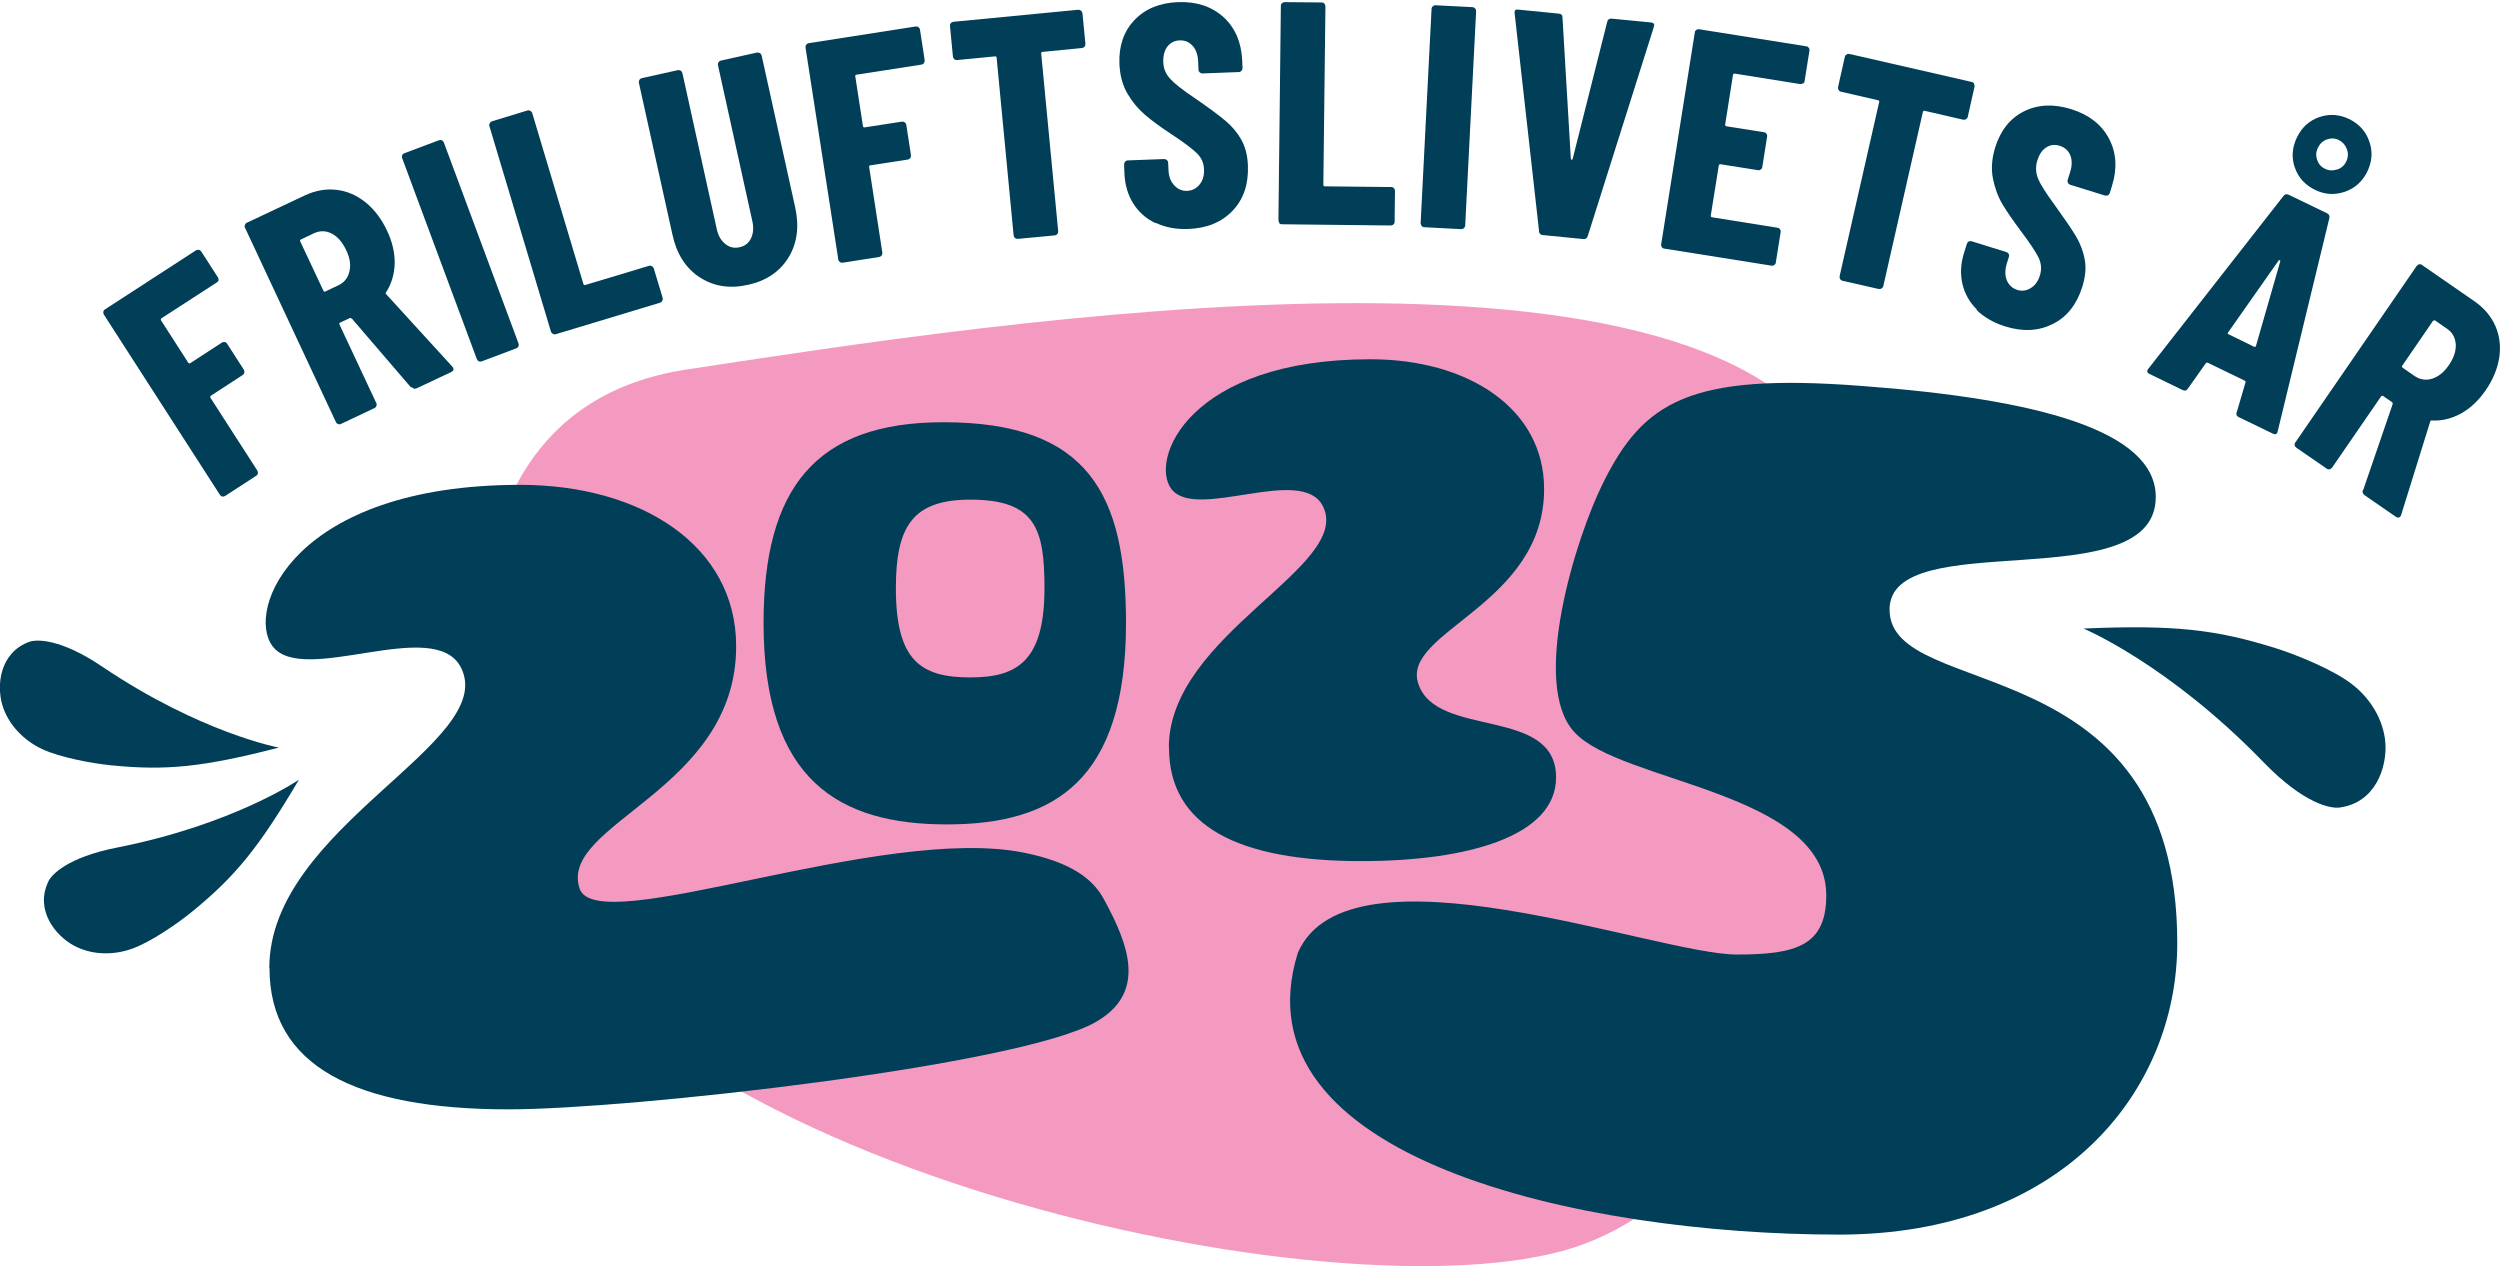 <svg width="140" height="71" viewBox="0 0 140 71" fill="none" xmlns="http://www.w3.org/2000/svg">
<g clip-path="url(#clip0_5545_3013)">
<path d="M28.328 48.018C28.328 48.018 21.112 23.333 38.447 20.693C55.772 18.053 96.667 11.585 103.154 26.236C109.641 40.887 101.134 65.718 88.092 69.878C75.049 74.038 34.65 65.299 28.337 48.028" fill="#F49AC1"/>
<path d="M15.082 54.204C15.082 46.294 27.95 41.598 25.813 37.38C24.327 34.467 16.985 38.452 15.267 36.192C13.723 34.165 16.451 27.151 29.134 27.151C35.894 27.151 41.225 30.542 41.225 36.192C41.225 44.277 31.261 46.118 32.456 49.752C33.388 52.645 49.393 46.128 57.366 47.755C60.036 48.3 61.211 49.245 61.813 50.346C63.231 52.947 64.241 55.626 61.309 57.263C56.948 59.688 35.282 62.124 28.484 62.124C19.889 62.124 15.092 59.688 15.092 54.214" fill="#003F57"/>
<path d="M58.491 32.938C58.491 29.626 57.996 27.98 54.344 27.98C51.111 27.98 50.169 29.47 50.169 32.938C50.169 37.02 51.577 37.935 54.344 37.935C56.967 37.935 58.491 37.02 58.491 32.938ZM42.759 34.886C42.759 27.337 45.682 23.645 52.83 23.645C60.958 23.645 63.056 27.687 63.056 34.886C63.056 43.732 59.025 46.167 53.024 46.167C47.022 46.167 42.759 43.732 42.759 34.886Z" fill="#003F57"/>
<path d="M65.455 41.861C65.455 35.51 75.788 31.73 74.079 28.34C72.884 26.002 66.98 29.197 65.6 27.385C64.357 25.759 66.552 20.118 76.749 20.118C82.178 20.118 86.47 22.846 86.47 27.385C86.47 33.883 78.468 35.364 79.42 38.276C80.42 41.384 87.14 39.523 87.14 43.537C87.14 46.829 82.188 48.222 76.234 48.222C69.33 48.222 65.465 46.264 65.465 41.871" fill="#003F57"/>
<path d="M72.68 53.356C75.506 46.839 92.754 53.454 97.269 53.454C100.571 53.454 102.271 52.967 102.271 50.142C102.271 44.326 90.753 43.839 88.17 41.004C85.674 38.335 88.248 30.093 89.782 27.025C92.035 22.495 94.618 20.878 104.203 21.609C114.109 22.339 120.723 24.112 120.723 27.834C120.723 33.571 105.815 29.373 105.815 34.136C105.815 39.387 121.927 35.997 121.927 52.811C121.927 61.13 115.478 69.138 102.989 69.138C88.49 69.138 69.087 64.851 72.68 53.356Z" fill="#003F57"/>
<path d="M16.741 43.663C14.498 47.453 13.206 49.05 10.788 51.028C9.963 51.71 8.448 52.743 7.438 53.113C6.36 53.512 5.117 53.493 4.107 52.937C3.106 52.382 1.941 50.97 2.708 49.362C2.883 48.982 3.786 48.008 6.554 47.463C13.08 46.177 16.741 43.663 16.741 43.663Z" fill="#003F57"/>
<path d="M15.597 41.871C11.343 42.962 9.304 43.167 6.196 42.855C5.128 42.748 3.331 42.407 2.36 41.949C1.321 41.462 0.447 40.566 0.126 39.465C-0.194 38.364 -0.019 36.542 1.651 35.938C2.04 35.802 3.37 35.743 5.71 37.322C11.226 41.043 15.597 41.861 15.597 41.861" fill="#003F57"/>
<path d="M116.673 35.198C121.733 34.984 124.093 35.237 127.53 36.328C128.715 36.708 130.658 37.517 131.648 38.267C132.707 39.056 133.484 40.283 133.581 41.608C133.678 42.933 133.056 44.949 131.017 45.222C130.541 45.29 129.036 45.037 126.763 42.689C121.412 37.166 116.673 35.198 116.673 35.198Z" fill="#003F57"/>
<path d="M12.245 15.676C12.236 15.735 12.207 15.773 12.148 15.812L9.05 17.819C9.002 17.848 8.992 17.897 9.021 17.946L10.536 20.303C10.565 20.352 10.604 20.362 10.662 20.332L12.43 19.183C12.479 19.154 12.537 19.144 12.585 19.154C12.644 19.163 12.682 19.193 12.721 19.251L13.654 20.703C13.683 20.751 13.692 20.81 13.683 20.868C13.673 20.927 13.644 20.966 13.586 21.005L11.818 22.154C11.77 22.183 11.76 22.232 11.789 22.281L14.411 26.353C14.44 26.401 14.45 26.46 14.44 26.509C14.431 26.567 14.401 26.616 14.343 26.645L12.605 27.775C12.556 27.804 12.498 27.814 12.449 27.804C12.391 27.794 12.352 27.765 12.313 27.707L5.816 17.615C5.787 17.566 5.778 17.507 5.787 17.459C5.797 17.4 5.826 17.361 5.884 17.322L10.973 14.02C11.022 13.991 11.08 13.981 11.138 13.991C11.197 14.001 11.235 14.03 11.274 14.088L12.207 15.54C12.236 15.588 12.245 15.647 12.236 15.695" fill="#003F57"/>
<path d="M16.819 13.533L18.111 16.28C18.14 16.338 18.179 16.348 18.227 16.319L18.946 15.978C19.276 15.822 19.49 15.559 19.567 15.199C19.655 14.838 19.596 14.439 19.383 14C19.169 13.552 18.897 13.241 18.567 13.075C18.237 12.909 17.907 12.909 17.576 13.065L16.858 13.406C16.8 13.435 16.79 13.474 16.819 13.523M23.015 21.696L19.703 17.839C19.703 17.839 19.626 17.8 19.596 17.809L19.053 18.063C18.994 18.092 18.985 18.131 19.014 18.18L21.073 22.573C21.102 22.622 21.102 22.68 21.073 22.739C21.053 22.797 21.014 22.836 20.966 22.855L19.091 23.742C19.043 23.771 18.985 23.771 18.926 23.742C18.868 23.723 18.829 23.683 18.81 23.635L13.721 12.754C13.692 12.705 13.692 12.646 13.721 12.588C13.741 12.529 13.779 12.491 13.828 12.471L17.072 10.942C17.664 10.669 18.247 10.562 18.839 10.63C19.431 10.698 19.975 10.932 20.471 11.331C20.966 11.731 21.364 12.257 21.675 12.919C21.976 13.552 22.112 14.166 22.102 14.76C22.083 15.354 21.927 15.89 21.626 16.358C21.607 16.377 21.597 16.397 21.597 16.416C21.597 16.436 21.597 16.455 21.626 16.475L25.326 20.527L25.375 20.586C25.423 20.693 25.394 20.771 25.278 20.829L23.355 21.735C23.238 21.794 23.141 21.774 23.054 21.677" fill="#003F57"/>
<path d="M26.813 20.235C26.765 20.206 26.726 20.167 26.706 20.118L22.521 8.857C22.502 8.798 22.502 8.75 22.521 8.691C22.54 8.643 22.589 8.604 22.637 8.584L24.58 7.854C24.638 7.834 24.687 7.834 24.745 7.854C24.793 7.883 24.832 7.922 24.852 7.97L29.037 19.232C29.057 19.29 29.057 19.339 29.037 19.397C29.008 19.446 28.969 19.485 28.921 19.504L26.979 20.235C26.92 20.255 26.872 20.255 26.813 20.235Z" fill="#003F57"/>
<path d="M30.96 18.696C30.912 18.667 30.873 18.628 30.853 18.569L27.406 7.064C27.386 7.006 27.396 6.957 27.425 6.899C27.454 6.85 27.493 6.811 27.552 6.792L29.533 6.188C29.591 6.168 29.64 6.178 29.698 6.207C29.746 6.236 29.785 6.275 29.805 6.334L32.669 15.9C32.689 15.959 32.728 15.978 32.776 15.959L36.34 14.887C36.399 14.867 36.447 14.877 36.505 14.906C36.554 14.936 36.593 14.975 36.612 15.033L37.108 16.679C37.127 16.738 37.117 16.787 37.088 16.845C37.059 16.894 37.02 16.933 36.962 16.952L31.125 18.715C31.067 18.735 31.018 18.725 30.96 18.696Z" fill="#003F57"/>
<path d="M39.166 15.52C38.389 15.004 37.884 14.205 37.651 13.114L35.776 4.629C35.767 4.571 35.776 4.522 35.806 4.473C35.835 4.424 35.883 4.395 35.941 4.376L37.961 3.928C38.02 3.918 38.068 3.928 38.117 3.957C38.165 3.986 38.194 4.035 38.214 4.093L40.137 12.822C40.215 13.192 40.38 13.474 40.613 13.659C40.846 13.854 41.118 13.913 41.419 13.845C41.72 13.776 41.933 13.611 42.06 13.338C42.186 13.065 42.215 12.744 42.128 12.373L40.205 3.645C40.195 3.587 40.205 3.538 40.234 3.489C40.263 3.441 40.312 3.411 40.37 3.392L42.39 2.944C42.448 2.934 42.497 2.944 42.555 2.973C42.603 3.002 42.633 3.051 42.652 3.109L44.526 11.594C44.769 12.685 44.643 13.62 44.157 14.419C43.672 15.208 42.914 15.725 41.895 15.949C40.855 16.183 39.952 16.036 39.175 15.52" fill="#003F57"/>
<path d="M51.752 3.528C51.752 3.528 51.674 3.606 51.616 3.616L47.974 4.181C47.916 4.181 47.887 4.22 47.896 4.278L48.324 7.055C48.324 7.113 48.362 7.142 48.421 7.133L50.509 6.811C50.567 6.811 50.615 6.811 50.664 6.85C50.713 6.889 50.742 6.928 50.752 6.986L51.014 8.691C51.014 8.75 51.014 8.808 50.975 8.847C50.936 8.896 50.897 8.925 50.839 8.935L48.751 9.256C48.693 9.256 48.663 9.295 48.673 9.354L49.411 14.146C49.411 14.205 49.411 14.263 49.372 14.302C49.334 14.351 49.295 14.38 49.236 14.39L47.187 14.711C47.129 14.711 47.081 14.711 47.032 14.673C46.983 14.634 46.954 14.595 46.945 14.536L45.109 2.661C45.109 2.603 45.109 2.554 45.148 2.505C45.187 2.457 45.226 2.427 45.284 2.418L51.276 1.483C51.334 1.483 51.383 1.483 51.431 1.521C51.48 1.56 51.509 1.599 51.519 1.658L51.781 3.363C51.781 3.421 51.781 3.47 51.742 3.518" fill="#003F57"/>
<path d="M60.541 0.596C60.541 0.596 60.609 0.684 60.618 0.742L60.784 2.457C60.784 2.515 60.774 2.564 60.735 2.613C60.696 2.661 60.648 2.681 60.589 2.69L58.385 2.905C58.327 2.905 58.297 2.944 58.307 3.002L59.259 12.948C59.259 13.007 59.249 13.056 59.21 13.104C59.172 13.153 59.123 13.172 59.065 13.182L56.996 13.377C56.938 13.377 56.889 13.367 56.841 13.328C56.792 13.289 56.773 13.241 56.763 13.182L55.811 3.236C55.811 3.178 55.773 3.148 55.714 3.158L53.597 3.363C53.539 3.363 53.49 3.363 53.442 3.314C53.393 3.275 53.374 3.226 53.364 3.168L53.199 1.453C53.199 1.395 53.199 1.346 53.248 1.297C53.286 1.249 53.335 1.229 53.393 1.22L60.376 0.547C60.434 0.547 60.483 0.557 60.531 0.596" fill="#003F57"/>
<path d="M64.717 12.5C64.182 12.247 63.775 11.886 63.464 11.399C63.163 10.922 62.998 10.357 62.968 9.724L62.949 9.207C62.949 9.149 62.968 9.1 63.007 9.052C63.046 9.013 63.095 8.983 63.153 8.983L65.192 8.906C65.251 8.906 65.299 8.925 65.348 8.964C65.387 9.003 65.416 9.052 65.416 9.11L65.435 9.5C65.445 9.87 65.552 10.162 65.756 10.377C65.95 10.591 66.193 10.698 66.474 10.688C66.756 10.678 66.989 10.562 67.174 10.338C67.358 10.114 67.436 9.831 67.426 9.49C67.416 9.13 67.28 8.837 67.038 8.594C66.795 8.35 66.319 7.99 65.61 7.522C64.998 7.123 64.513 6.762 64.134 6.441C63.755 6.119 63.425 5.73 63.143 5.252C62.862 4.775 62.716 4.22 62.687 3.577C62.648 2.574 62.93 1.755 63.532 1.122C64.134 0.489 64.95 0.158 65.969 0.119C67.008 0.08 67.853 0.362 68.514 0.956C69.174 1.56 69.514 2.369 69.563 3.382L69.582 3.811C69.582 3.869 69.563 3.918 69.524 3.967C69.485 4.006 69.436 4.035 69.378 4.035L67.339 4.113C67.28 4.113 67.232 4.093 67.183 4.054C67.144 4.015 67.115 3.967 67.115 3.908L67.096 3.431C67.076 3.061 66.979 2.778 66.785 2.564C66.591 2.349 66.348 2.252 66.057 2.262C65.775 2.272 65.552 2.388 65.377 2.603C65.212 2.817 65.134 3.109 65.144 3.479C65.154 3.83 65.28 4.142 65.523 4.405C65.756 4.668 66.212 5.028 66.892 5.486C67.649 6.003 68.213 6.421 68.601 6.743C68.99 7.064 69.291 7.425 69.514 7.824C69.737 8.224 69.864 8.711 69.883 9.276C69.922 10.318 69.64 11.156 69.028 11.799C68.417 12.442 67.591 12.783 66.552 12.822C65.862 12.851 65.26 12.734 64.726 12.481" fill="#003F57"/>
<path d="M71.65 12.49C71.65 12.49 71.592 12.403 71.592 12.335L71.728 0.323C71.728 0.265 71.747 0.216 71.796 0.177C71.835 0.138 71.893 0.119 71.951 0.119L74.02 0.138C74.078 0.138 74.126 0.158 74.165 0.206C74.204 0.245 74.224 0.304 74.224 0.362L74.107 10.347C74.107 10.406 74.136 10.435 74.195 10.435L77.914 10.474C77.972 10.474 78.021 10.493 78.06 10.542C78.099 10.581 78.118 10.63 78.118 10.698L78.099 12.422C78.099 12.481 78.079 12.529 78.031 12.568C77.992 12.607 77.943 12.627 77.875 12.627L71.776 12.559C71.718 12.559 71.669 12.539 71.631 12.49" fill="#003F57"/>
<path d="M79.613 12.656C79.613 12.656 79.555 12.559 79.555 12.5L80.167 0.499C80.167 0.44 80.196 0.392 80.235 0.353C80.274 0.314 80.332 0.294 80.39 0.294L82.459 0.401C82.517 0.401 82.566 0.431 82.604 0.47C82.643 0.508 82.663 0.567 82.663 0.625L82.051 12.627C82.051 12.685 82.022 12.734 81.983 12.773C81.944 12.812 81.886 12.832 81.827 12.832L79.759 12.724C79.701 12.724 79.652 12.695 79.613 12.656Z" fill="#003F57"/>
<path d="M86.188 12.948L84.819 0.742V0.674C84.819 0.567 84.887 0.518 85.013 0.538L87.286 0.762C87.431 0.771 87.499 0.849 87.499 0.976L87.966 8.876C87.966 8.876 87.985 8.954 88.014 8.954C88.034 8.954 88.053 8.935 88.072 8.886L90.005 1.219C90.034 1.093 90.112 1.034 90.257 1.044L92.462 1.258C92.617 1.278 92.666 1.356 92.617 1.502L88.917 13.211C88.879 13.338 88.801 13.396 88.665 13.387L86.392 13.163C86.266 13.153 86.198 13.075 86.179 12.948" fill="#003F57"/>
<path d="M100.96 4.668C100.96 4.668 100.863 4.717 100.805 4.707L97.143 4.122C97.085 4.122 97.056 4.142 97.046 4.2L96.609 6.977C96.609 7.035 96.629 7.064 96.687 7.074L98.785 7.405C98.843 7.405 98.891 7.444 98.921 7.493C98.959 7.542 98.969 7.59 98.959 7.649L98.688 9.354C98.688 9.412 98.649 9.461 98.6 9.49C98.552 9.529 98.503 9.539 98.445 9.529L96.347 9.198C96.289 9.198 96.26 9.217 96.25 9.276L95.803 12.072C95.803 12.13 95.823 12.159 95.881 12.169L99.542 12.754C99.6 12.754 99.649 12.793 99.678 12.841C99.717 12.89 99.727 12.939 99.717 12.997L99.445 14.702C99.445 14.76 99.406 14.809 99.358 14.838C99.309 14.877 99.26 14.887 99.202 14.877L93.201 13.922C93.142 13.922 93.094 13.883 93.065 13.835C93.026 13.786 93.016 13.737 93.026 13.679L94.91 1.814C94.91 1.755 94.949 1.707 94.997 1.677C95.046 1.638 95.094 1.629 95.153 1.638L101.154 2.593C101.212 2.593 101.261 2.632 101.29 2.681C101.329 2.729 101.339 2.778 101.329 2.837L101.057 4.541C101.057 4.6 101.018 4.649 100.97 4.678" fill="#003F57"/>
<path d="M110.545 4.697C110.574 4.746 110.584 4.804 110.574 4.853L110.196 6.538C110.186 6.597 110.147 6.646 110.098 6.675C110.05 6.704 109.992 6.714 109.943 6.704L107.787 6.207C107.729 6.197 107.69 6.207 107.68 6.275L105.466 16.017C105.456 16.075 105.418 16.124 105.369 16.153C105.32 16.183 105.262 16.192 105.204 16.183L103.184 15.725C103.126 15.715 103.077 15.676 103.048 15.627C103.019 15.579 103.009 15.52 103.019 15.462L105.233 5.72C105.243 5.662 105.233 5.623 105.165 5.613L103.096 5.136C103.038 5.126 102.99 5.087 102.961 5.038C102.931 4.989 102.922 4.931 102.931 4.873L103.31 3.187C103.32 3.129 103.359 3.08 103.407 3.051C103.456 3.022 103.514 3.012 103.572 3.022L110.419 4.59C110.477 4.6 110.526 4.639 110.555 4.687" fill="#003F57"/>
<path d="M110.71 17.342C110.292 16.923 110.02 16.445 109.894 15.89C109.768 15.335 109.797 14.751 109.991 14.146L110.146 13.65C110.166 13.591 110.195 13.552 110.253 13.523C110.302 13.494 110.36 13.494 110.418 13.513L112.361 14.117C112.419 14.137 112.458 14.166 112.487 14.224C112.516 14.273 112.516 14.332 112.497 14.39L112.38 14.76C112.273 15.111 112.273 15.423 112.38 15.695C112.497 15.968 112.691 16.143 112.953 16.231C113.225 16.319 113.477 16.28 113.72 16.134C113.963 15.988 114.138 15.744 114.235 15.423C114.342 15.082 114.313 14.76 114.167 14.439C114.012 14.127 113.691 13.63 113.176 12.948C112.739 12.364 112.39 11.857 112.137 11.438C111.885 11.01 111.71 10.532 111.603 9.987C111.496 9.441 111.545 8.867 111.729 8.263C112.03 7.298 112.565 6.626 113.341 6.236C114.118 5.847 115.002 5.808 115.983 6.11C116.974 6.421 117.682 6.967 118.1 7.756C118.518 8.545 118.576 9.422 118.275 10.396L118.149 10.805C118.129 10.864 118.1 10.903 118.042 10.932C117.993 10.961 117.935 10.961 117.877 10.951L115.934 10.347C115.876 10.328 115.837 10.299 115.808 10.24C115.779 10.191 115.779 10.133 115.789 10.075L115.934 9.617C116.041 9.266 116.041 8.954 115.934 8.691C115.828 8.428 115.624 8.253 115.342 8.165C115.07 8.078 114.818 8.107 114.594 8.253C114.361 8.399 114.196 8.643 114.089 8.993C113.982 9.334 114.002 9.665 114.128 9.997C114.264 10.328 114.575 10.815 115.06 11.477C115.595 12.218 115.993 12.802 116.255 13.231C116.507 13.659 116.672 14.107 116.75 14.556C116.828 15.004 116.779 15.51 116.614 16.046C116.303 17.04 115.76 17.741 114.963 18.14C114.167 18.54 113.283 18.589 112.283 18.277C111.632 18.072 111.098 17.761 110.681 17.352" fill="#003F57"/>
<path d="M130.87 9.5C131.103 9.422 131.278 9.276 131.385 9.052C131.502 8.818 131.511 8.584 131.424 8.35C131.337 8.117 131.191 7.951 130.977 7.844C130.764 7.737 130.54 7.727 130.317 7.805C130.084 7.883 129.919 8.039 129.802 8.272C129.695 8.496 129.676 8.72 129.763 8.954C129.841 9.188 129.987 9.354 130.2 9.451C130.414 9.558 130.637 9.568 130.87 9.49M128.511 9.393C128.316 8.828 128.355 8.263 128.627 7.698C128.899 7.133 129.317 6.753 129.88 6.558C130.443 6.363 130.997 6.402 131.55 6.665C132.104 6.938 132.482 7.347 132.677 7.912C132.881 8.477 132.842 9.042 132.57 9.607C132.298 10.162 131.88 10.542 131.317 10.737C130.744 10.932 130.191 10.903 129.637 10.63C129.083 10.357 128.705 9.948 128.511 9.383M124.791 18.715L126.228 19.417C126.277 19.446 126.316 19.417 126.335 19.368L127.695 14.634C127.695 14.634 127.695 14.575 127.666 14.565C127.646 14.556 127.617 14.565 127.598 14.595L124.772 18.618C124.742 18.676 124.752 18.706 124.801 18.725M125.257 23.089L125.743 21.433C125.772 21.384 125.743 21.336 125.684 21.307L123.655 20.323C123.587 20.294 123.548 20.303 123.519 20.352L122.519 21.764C122.451 21.881 122.353 21.901 122.227 21.842L120.363 20.936C120.227 20.868 120.207 20.771 120.304 20.654L127.87 10.98C127.947 10.873 128.044 10.854 128.161 10.903L130.317 11.945C130.433 12.003 130.472 12.091 130.443 12.218L127.549 24.161L127.53 24.229C127.481 24.326 127.403 24.346 127.287 24.288L125.374 23.362C125.247 23.304 125.209 23.206 125.247 23.089" fill="#003F57"/>
<path d="M136.251 17.965L134.532 20.469C134.493 20.517 134.503 20.556 134.552 20.596L135.212 21.053C135.513 21.258 135.843 21.316 136.193 21.209C136.543 21.102 136.863 20.849 137.135 20.449C137.417 20.04 137.543 19.651 137.523 19.28C137.494 18.91 137.339 18.618 137.038 18.413L136.378 17.956C136.329 17.926 136.29 17.926 136.251 17.975M132.338 27.444L133.989 22.631C133.989 22.583 133.989 22.544 133.959 22.524L133.464 22.183C133.416 22.154 133.377 22.154 133.338 22.203L130.59 26.197C130.59 26.197 130.512 26.275 130.454 26.285C130.395 26.294 130.347 26.285 130.298 26.246L128.589 25.067C128.54 25.028 128.511 24.989 128.502 24.93C128.492 24.872 128.502 24.823 128.54 24.775L135.338 14.887C135.338 14.887 135.416 14.809 135.474 14.799C135.533 14.79 135.581 14.799 135.63 14.838L138.572 16.874C139.106 17.244 139.495 17.702 139.738 18.248C139.98 18.793 140.048 19.387 139.961 20.011C139.864 20.634 139.611 21.258 139.194 21.862C138.796 22.437 138.339 22.865 137.815 23.157C137.29 23.44 136.756 23.576 136.203 23.547C136.174 23.547 136.154 23.547 136.135 23.547C136.115 23.547 136.106 23.576 136.096 23.596L134.464 28.837L134.435 28.905C134.367 29.002 134.28 29.012 134.173 28.944L132.425 27.736C132.318 27.658 132.279 27.57 132.318 27.444" fill="#003F57"/>
</g>
<defs>
<clipPath id="clip0_5545_3013">
<rect width="140" height="70.782" fill="white" transform="translate(0 0.109)"/>
</clipPath>
</defs>
</svg>
